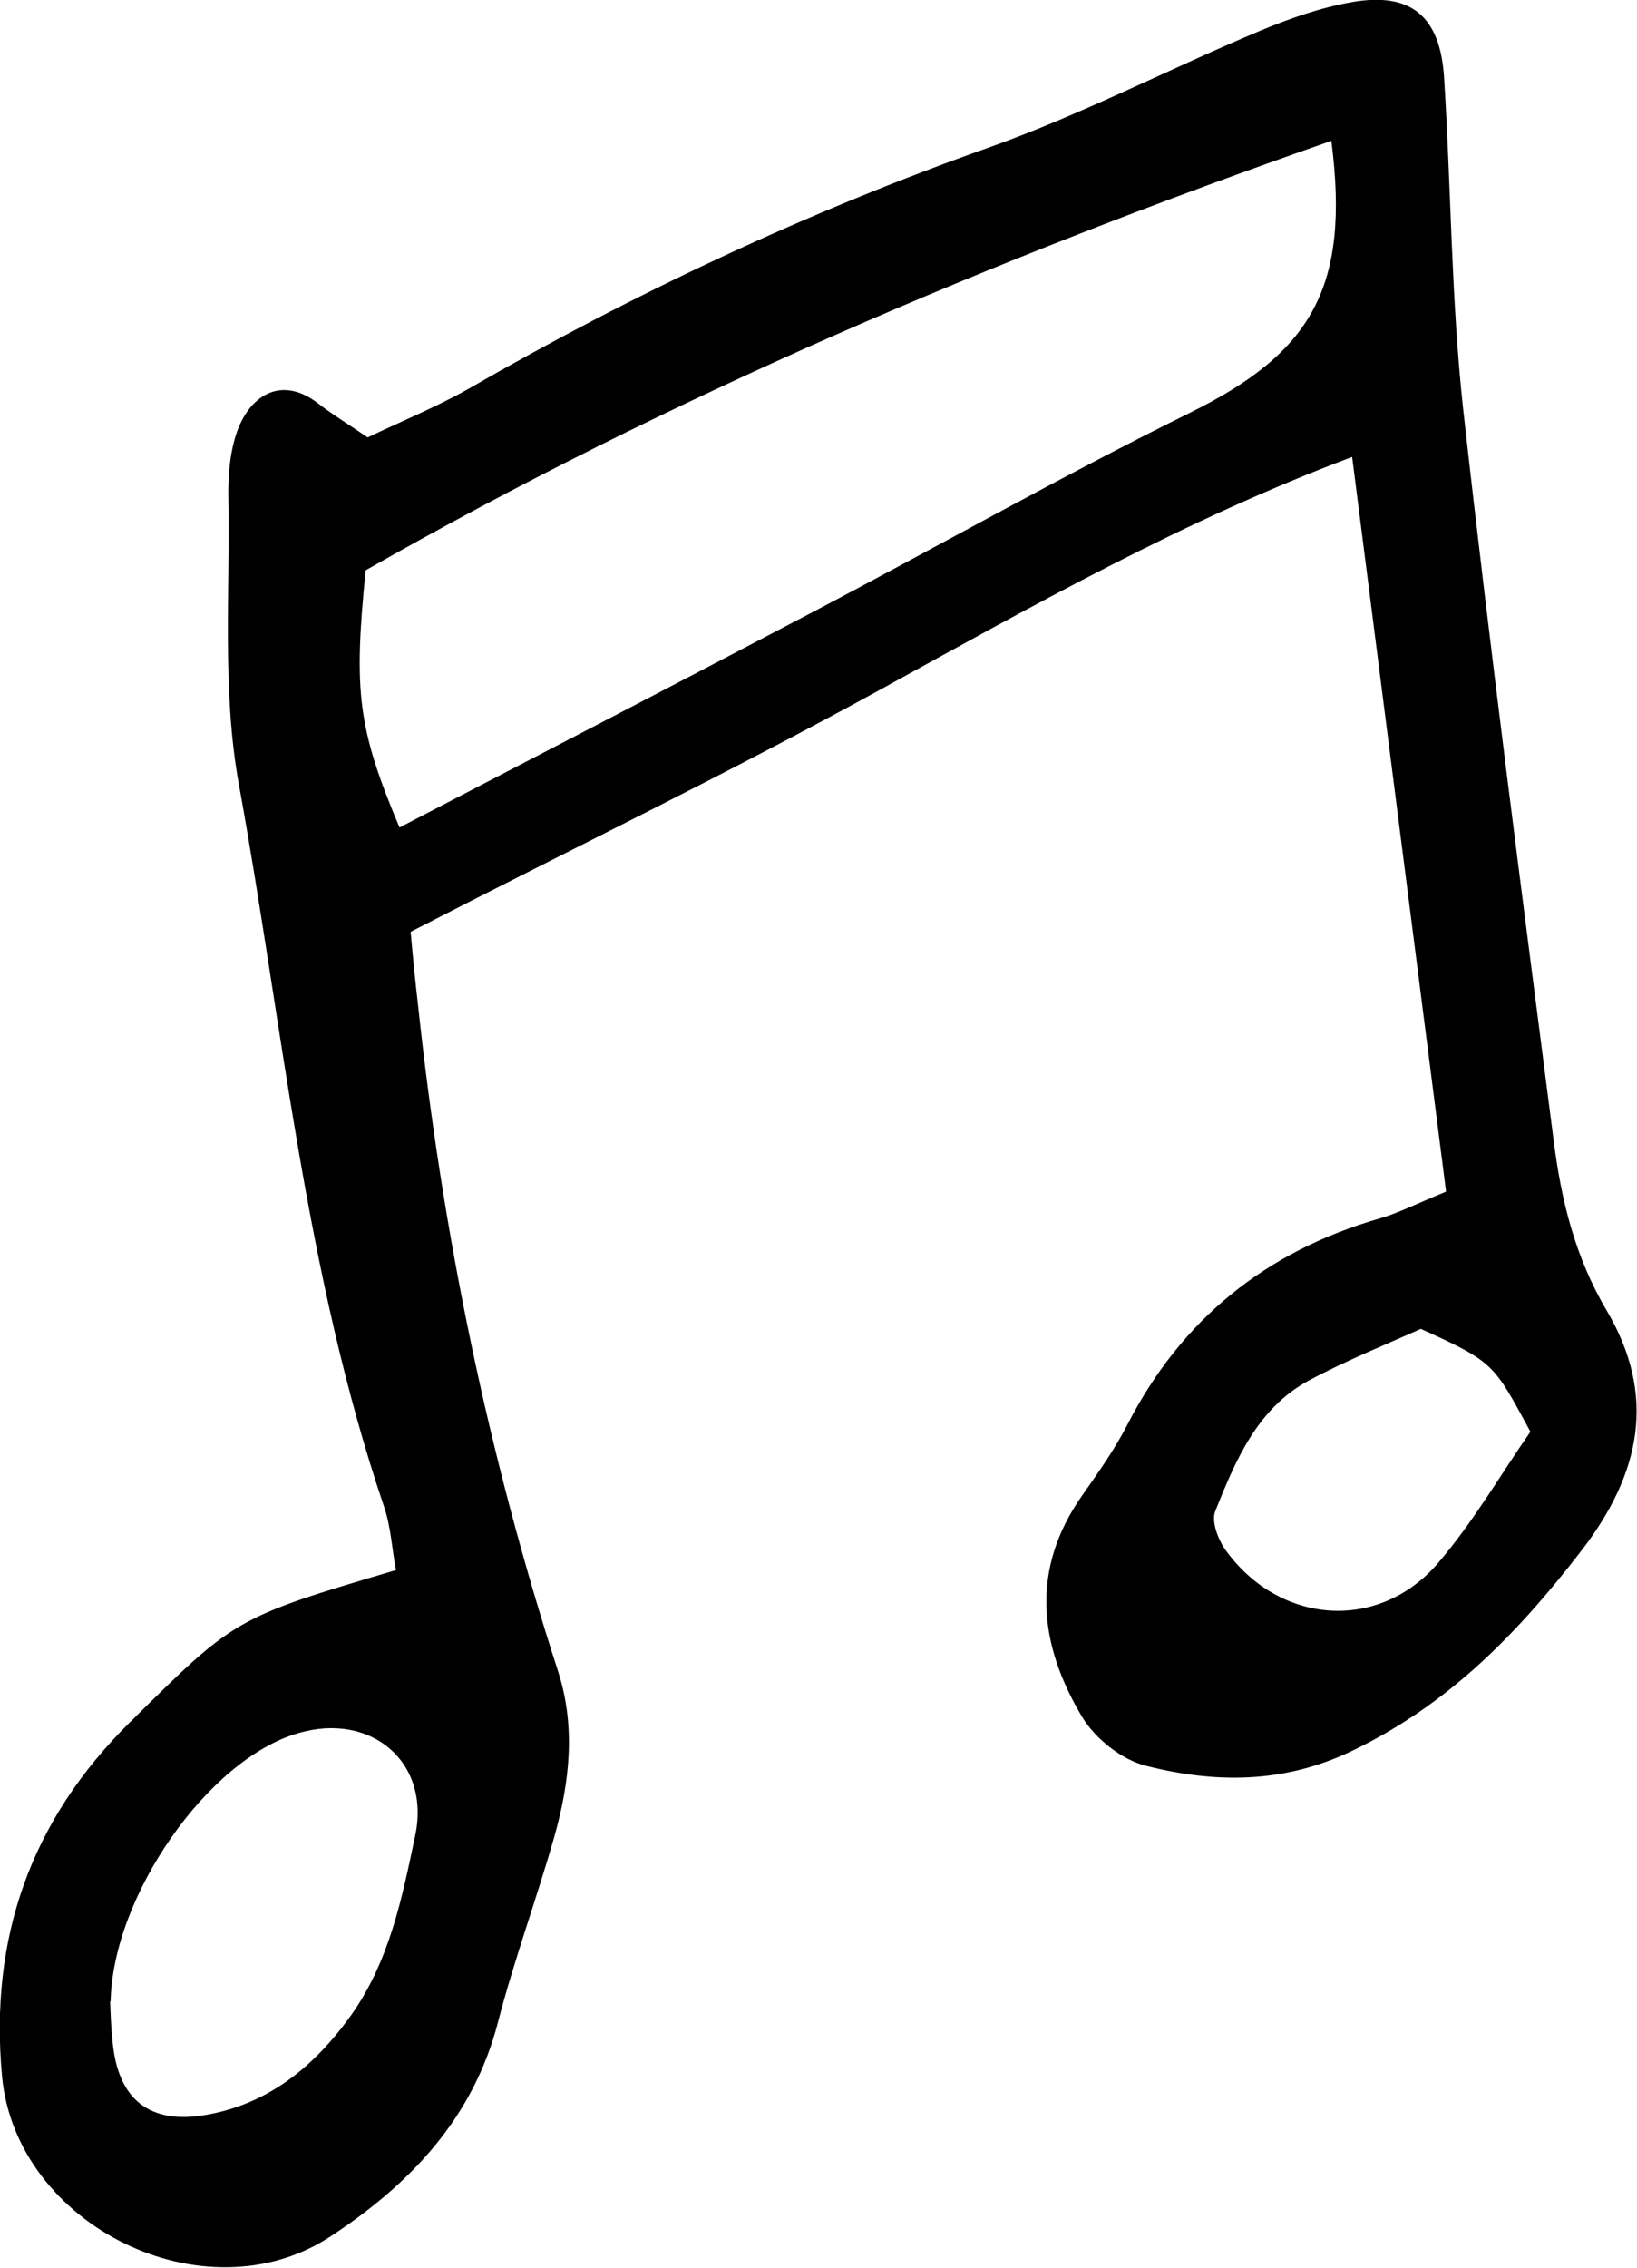 <svg width="52" height="72" viewBox="0 0 52 72" fill="none" xmlns="http://www.w3.org/2000/svg">
<g clip-path="url(#clip0_1181_761)">
<path fill-rule="evenodd" clip-rule="evenodd" d="M45.935 37.831C44.924 29.967 43.962 22.404 42.951 14.508C37.592 16.521 32.779 19.249 27.933 21.912C23.136 24.544 18.194 26.939 13.044 29.586C13.108 30.3 13.188 31.14 13.285 31.965C14.055 39.147 15.499 46.187 17.729 53.069C18.291 54.813 18.098 56.573 17.617 58.285C17.055 60.267 16.333 62.217 15.82 64.199C15.034 67.243 13.044 69.336 10.509 71.001C6.514 73.633 0.497 70.668 0.064 65.912C-0.337 61.551 0.963 57.809 4.123 54.686C7.461 51.388 7.429 51.372 12.579 49.85C12.45 49.184 12.418 48.47 12.194 47.82C9.675 40.384 8.985 32.567 7.589 24.909C7.043 21.912 7.316 18.757 7.252 15.665C7.252 15.079 7.3 14.476 7.461 13.921C7.814 12.653 8.857 11.844 10.108 12.811C10.557 13.16 11.055 13.461 11.68 13.889C12.771 13.366 13.862 12.922 14.873 12.351C20.152 9.307 25.655 6.723 31.431 4.677C34.367 3.631 37.143 2.188 40.015 0.983C40.961 0.587 41.956 0.238 42.967 0.063C44.828 -0.254 45.743 0.523 45.871 2.442C46.096 5.962 46.096 9.513 46.481 13.017C47.347 20.755 48.358 28.492 49.353 36.214C49.593 38.101 50.026 39.908 51.053 41.637C52.594 44.269 52.176 46.742 50.187 49.295C48.149 51.927 45.967 54.147 42.919 55.605C40.753 56.636 38.587 56.62 36.405 56.065C35.635 55.875 34.8 55.209 34.383 54.527C33.003 52.228 32.715 49.834 34.383 47.471C34.897 46.742 35.41 46.013 35.811 45.236C37.528 41.89 40.207 39.734 43.817 38.688C44.379 38.529 44.908 38.259 45.903 37.847L45.935 37.831ZM42.293 4.471C31.447 8.261 21.275 12.605 11.616 18.107C11.231 21.944 11.359 23.117 12.691 26.273C17.023 24.021 21.339 21.785 25.655 19.518C29.714 17.393 33.709 15.126 37.817 13.097C41.667 11.194 42.887 9.117 42.293 4.487V4.471ZM3.498 63.533C3.514 63.977 3.53 64.405 3.578 64.849C3.754 66.657 4.749 67.465 6.546 67.148C8.536 66.799 9.98 65.61 11.135 64.009C12.37 62.281 12.771 60.267 13.188 58.285C13.686 55.938 11.777 54.337 9.45 55.035C6.594 55.875 3.578 60.203 3.514 63.549L3.498 63.533ZM45.133 42.192C43.962 42.715 42.742 43.206 41.587 43.825C39.935 44.713 39.245 46.377 38.603 47.979C38.474 48.296 38.683 48.851 38.908 49.184C40.624 51.594 43.801 51.832 45.694 49.612C46.818 48.296 47.684 46.79 48.615 45.458C47.443 43.301 47.475 43.254 45.133 42.192Z" fill="black"/>
</g>
<defs>
<clipPath id="clip0_1181_761">
<rect width="52" height="72" fill="white"/>
</clipPath>
</defs>
</svg>
